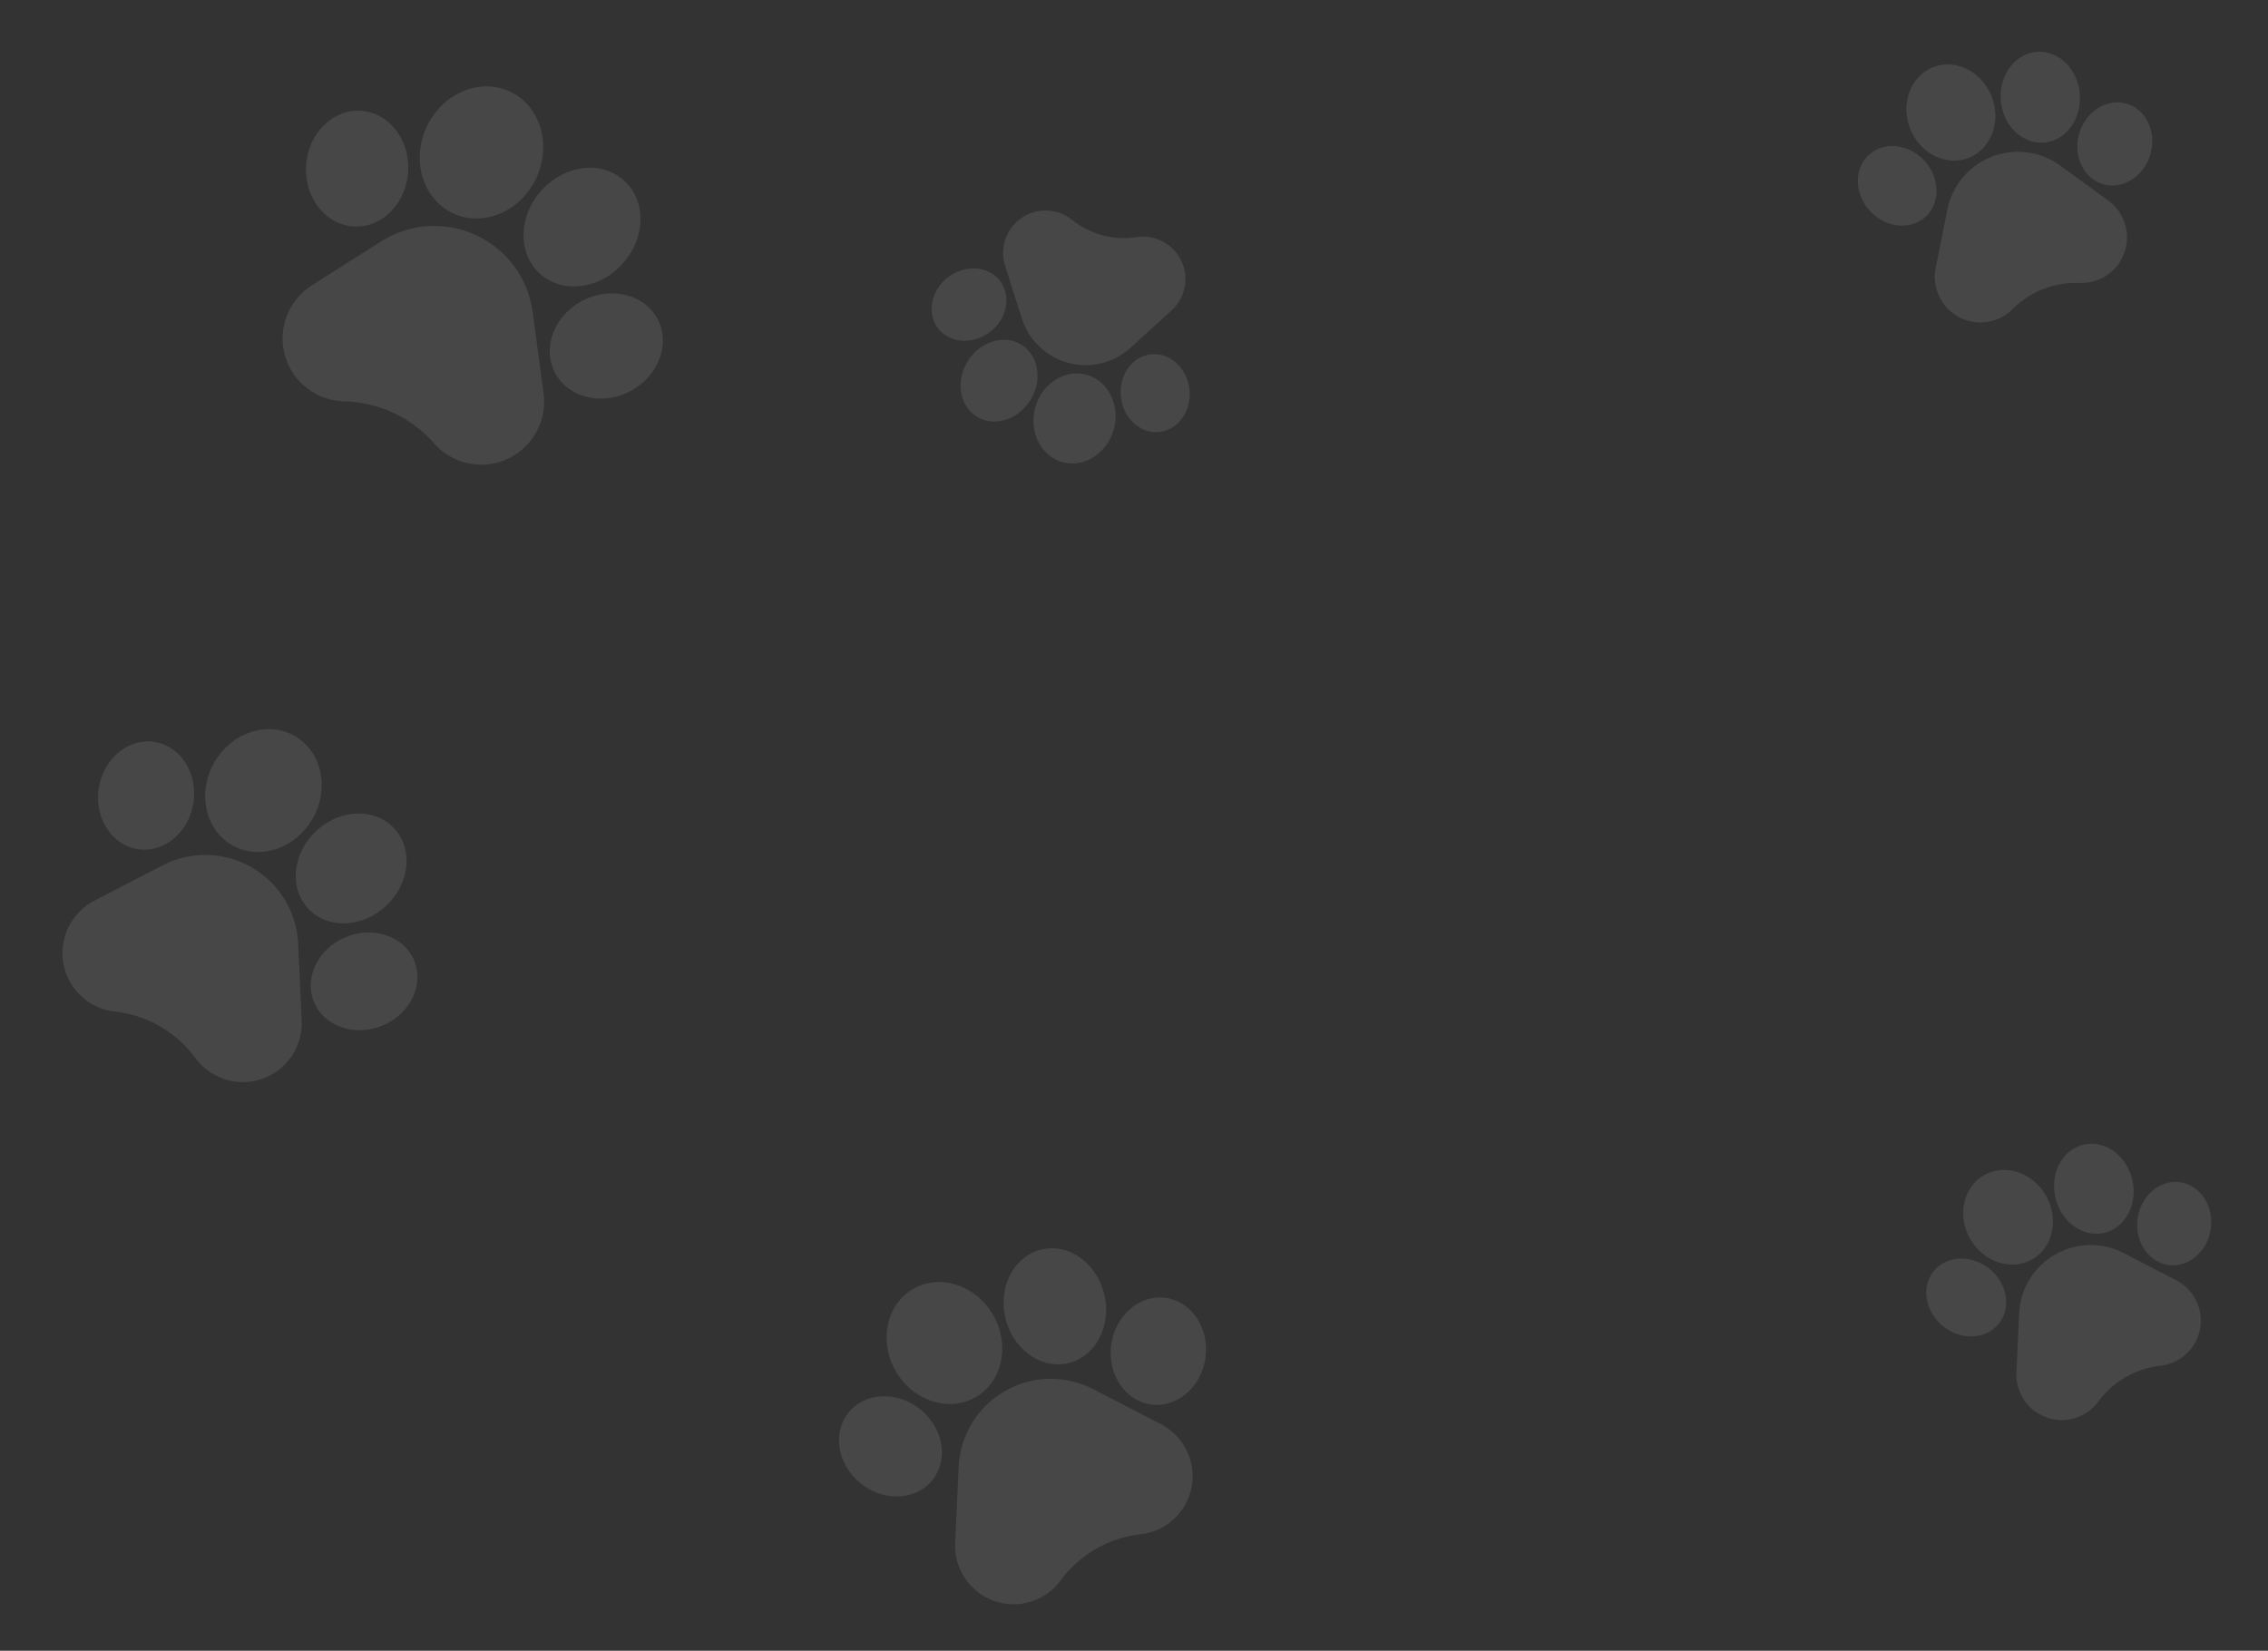 <svg width="1007" height="733" viewBox="0 0 1007 733" fill="none" xmlns="http://www.w3.org/2000/svg">
<rect x="0" y="0" width="1007" height="733" fill="#333333" stroke="none"/>
<g opacity="0.1">
<path d="M236.514 138.568C234.506 123.592 225.138 110.842 211.454 104.461C197.77 98.08 181.981 99.1 169.22 107.189L138.466 126.678C133.364 129.911 129.518 134.602 127.345 140.24C125.171 145.879 124.876 151.936 126.488 157.76C128.105 163.581 131.479 168.618 136.246 172.327C141.012 176.035 146.725 178.064 152.764 178.197L153.169 178.204C168.314 178.647 182.7 185.416 192.696 196.816C195.274 199.757 198.375 202.081 201.844 203.699C203.729 204.578 205.727 205.248 207.806 205.696C213.71 206.965 219.738 206.312 225.238 203.808C230.735 201.304 235.187 197.183 238.111 191.893C241.035 186.602 242.156 180.641 241.354 174.652L236.514 138.568Z" fill="white"/>
<path d="M156.794 100.534C163.007 100.968 168.99 98.591 173.64 93.839C178.066 89.318 180.758 83.139 181.219 76.438C181.677 69.741 179.856 63.25 176.093 58.16C172.138 52.814 166.539 49.633 160.332 49.206C147.85 48.338 136.896 59.145 135.913 73.305C135.144 84.582 140.931 94.625 149.626 98.679C151.846 99.715 154.256 100.359 156.794 100.534Z" fill="white"/>
<path d="M201.174 94.728C214.597 100.987 231.174 93.947 238.127 79.036C245.082 64.12 239.819 46.894 226.397 40.636C212.976 34.377 196.399 41.42 189.444 56.335C182.491 71.247 187.753 88.47 201.174 94.728Z" fill="white"/>
<path d="M239.329 121.17L239.33 121.171C241.043 122.799 242.962 124.091 245.025 125.053C254.651 129.542 267.339 126.825 276 117.596C280.987 112.284 283.945 105.588 284.327 98.742C284.729 91.576 282.299 85.105 277.483 80.519C272.665 75.934 266.113 73.855 259.033 74.662C252.268 75.433 245.798 78.784 240.814 84.097C230.298 95.305 229.632 111.935 239.329 121.17Z" fill="white"/>
<path d="M291.84 141.413L291.838 141.407C285.822 130.422 270.781 126.954 258.306 133.679C245.835 140.412 240.573 154.827 246.573 165.811C248.76 169.818 252.15 172.827 256.179 174.705C263.2 177.98 272.168 177.823 280.107 173.548C292.576 166.814 297.84 152.399 291.84 141.413Z" fill="white"/>
</g>
<g opacity="0.1">
<path d="M453.709 141.411C456.794 151.116 464.504 158.483 474.334 161.117C484.164 163.751 494.524 161.226 502.048 154.363L520.18 137.828C523.188 135.085 525.192 131.521 525.975 127.525C526.758 123.527 526.245 119.472 524.493 115.796C522.739 112.121 519.91 109.173 516.312 107.269C512.714 105.365 508.685 104.687 504.661 105.306L504.391 105.348C494.286 106.827 483.946 104.017 475.977 97.62C473.921 95.97 471.591 94.79 469.099 94.122C467.744 93.759 466.34 93.548 464.908 93.494C460.84 93.343 456.916 94.482 453.558 96.788C450.203 99.093 447.73 102.349 446.408 106.203C445.086 110.057 445.04 114.144 446.273 118.026L453.709 141.411Z" fill="white"/>
<path d="M511.075 157.326C506.899 157.765 503.206 160.043 500.676 163.742C498.268 167.261 497.204 171.677 497.682 176.179C498.162 180.678 500.13 184.773 503.224 187.711C506.474 190.796 510.563 192.253 514.733 191.809C523.12 190.925 529.125 182.47 528.121 172.956C527.311 165.381 522.295 159.392 516.049 157.718C514.455 157.291 512.78 157.145 511.075 157.326Z" fill="white"/>
<path d="M482.296 166.374C472.655 163.79 462.475 170.403 459.605 181.114C456.734 191.828 462.243 202.646 471.885 205.23C481.526 207.813 491.705 201.199 494.575 190.485C497.446 179.773 491.937 168.957 482.296 166.374Z" fill="white"/>
<path d="M453.876 153.288L453.875 153.288C452.548 152.407 451.123 151.774 449.641 151.377C442.726 149.524 434.623 152.813 429.954 159.952C427.265 164.061 426.086 168.852 426.633 173.441C427.205 178.245 429.576 182.255 433.309 184.735C437.043 187.215 441.635 187.829 446.241 186.464C450.64 185.161 454.543 182.179 457.229 178.069C462.898 169.399 461.394 158.283 453.876 153.288Z" fill="white"/>
<path d="M416.653 145.997L416.655 146.001C421.934 152.588 432.323 153.13 439.817 147.206C447.306 141.278 449.112 131.093 443.845 124.505C441.924 122.101 439.322 120.501 436.428 119.726C431.384 118.374 425.45 119.527 420.681 123.294C413.192 129.223 411.385 139.407 416.653 145.997Z" fill="white"/>
</g>
<g opacity="0.1">
<path d="M132.389 419.037C131.738 404.901 124.039 392.239 111.792 385.169C99.546 378.098 84.731 377.762 72.164 384.266L41.88 399.939C36.856 402.539 32.884 406.602 30.397 411.685C27.908 416.768 27.138 422.396 28.167 427.961C29.2 433.524 31.937 438.499 36.081 442.348C40.226 446.198 45.39 448.557 51.014 449.174L51.392 449.214C65.486 450.863 78.355 458.353 86.751 469.806C88.917 472.76 91.62 475.182 94.724 476.974C96.412 477.949 98.22 478.737 100.124 479.325C105.529 480.99 111.206 480.873 116.542 478.986C121.875 477.098 126.365 473.617 129.526 468.92C132.686 464.222 134.218 458.753 133.959 453.099L132.389 419.037Z" fill="white"/>
<path d="M61.113 377.043C66.875 377.955 72.651 376.226 77.378 372.172C81.876 368.315 84.892 362.769 85.869 356.555C86.844 350.344 85.675 344.139 82.579 339.083C79.326 333.772 74.361 330.347 68.605 329.442C57.03 327.613 45.928 336.802 43.855 349.933C42.216 360.392 46.796 370.234 54.577 374.727C56.564 375.874 58.76 376.672 61.113 377.043Z" fill="white"/>
<path d="M102.996 375.249C115.008 382.184 131.05 376.97 138.754 363.625C146.461 350.276 142.958 333.775 130.945 326.839C118.934 319.905 102.893 325.122 95.186 338.47C87.481 351.815 90.985 368.314 102.996 375.249Z" fill="white"/>
<path d="M136.436 403.034L136.437 403.035C137.902 404.694 139.587 406.056 141.433 407.122C150.048 412.096 162.108 410.597 170.942 402.694C176.029 398.145 179.335 392.138 180.251 385.782C181.211 379.129 179.471 372.893 175.352 368.222C171.232 363.55 165.289 361.075 158.616 361.25C152.242 361.417 145.932 364.016 140.848 368.567C130.121 378.164 128.142 393.627 136.436 403.034Z" fill="white"/>
<path d="M183.777 426.208L183.776 426.202C179.06 415.462 165.31 410.999 153.121 416.254C140.937 421.518 134.85 434.538 139.551 445.276C141.265 449.193 144.181 452.277 147.787 454.359C154.071 457.987 162.451 458.573 170.207 455.232C182.39 449.968 188.479 436.948 183.777 426.208Z" fill="white"/>
</g>
<g opacity="0.1">
<path d="M942.926 556.411C933.24 551.398 921.823 551.658 912.385 557.107C902.948 562.556 897.014 572.314 896.513 583.207L895.304 609.459C895.103 613.814 896.284 618.03 898.718 621.649C901.152 625.269 904.611 627.951 908.722 629.409C912.833 630.863 917.208 630.953 921.374 629.67C925.54 628.388 929.105 625.85 931.683 622.334L931.855 622.098C938.387 613.327 948.345 607.624 959.224 606.433C962.03 606.126 964.688 605.255 967.081 603.874C968.381 603.123 969.604 602.22 970.73 601.176C973.924 598.21 976.033 594.376 976.83 590.087C977.625 585.801 977.032 581.463 975.115 577.543C973.198 573.624 970.137 570.494 966.264 568.488L942.926 556.411Z" fill="white"/>
<path d="M887.433 587.8C890.263 584.306 891.334 579.785 890.45 575.068C889.609 570.579 887.07 566.43 883.299 563.383C879.529 560.34 874.937 558.729 870.37 558.847C865.572 558.972 861.373 560.965 858.551 564.458C852.87 571.479 854.725 582.429 862.69 588.873C869.039 593.996 877.372 594.732 883.369 591.27C884.9 590.386 886.279 589.228 887.433 587.8Z" fill="white"/>
<path d="M902.375 559.156C911.632 553.811 914.333 541.095 908.395 530.811C902.456 520.524 890.093 516.504 880.835 521.848C871.579 527.193 868.88 539.909 874.819 550.196C880.757 560.481 893.118 564.5 902.375 559.156Z" fill="white"/>
<path d="M933.804 547.545L933.805 547.544C935.477 547.206 937.035 546.606 938.458 545.785C945.097 541.952 948.743 533.325 946.873 524.383C945.797 519.236 943.062 514.715 939.173 511.655C935.102 508.45 930.27 507.208 925.565 508.157C920.86 509.107 916.918 512.12 914.463 516.641C912.119 520.959 911.422 526.172 912.5 531.319C914.772 542.176 924.329 549.455 933.804 547.545Z" fill="white"/>
<path d="M967.512 524.878L967.508 524.877C958.523 523.886 950.245 531.343 949.056 541.503C947.875 551.664 954.219 560.743 963.197 561.743C966.472 562.109 969.654 561.35 972.432 559.746C977.275 556.95 980.895 551.583 981.654 545.119C982.835 534.959 976.492 525.879 967.512 524.878Z" fill="white"/>
</g>
<g opacity="0.1">
<path d="M914.729 73.521C905.874 67.082 894.503 65.614 884.313 69.595C874.122 73.576 866.759 82.363 864.614 93.099L859.446 118.97C858.588 123.262 859.123 127.625 860.992 131.585C862.86 135.545 865.888 138.73 869.747 140.798C873.607 142.863 877.936 143.614 882.264 142.971C886.593 142.327 890.514 140.348 893.605 137.248L893.811 137.039C901.62 129.322 912.365 125.167 923.342 125.631C926.173 125.75 928.943 125.287 931.526 124.278C932.931 123.73 934.281 123.018 935.556 122.152C939.175 119.692 941.848 116.205 943.287 112.069C944.724 107.935 944.791 103.54 943.481 99.36C942.17 95.181 939.606 91.611 936.066 89.036L914.729 73.521Z" fill="white"/>
<path d="M854.909 96.284C858.245 93.244 859.992 88.919 859.827 84.104C859.671 79.522 857.778 75.02 854.497 71.426C851.215 67.836 846.902 65.543 842.351 64.97C837.57 64.368 833.102 65.712 829.773 68.752C823.073 74.861 823.259 86.009 830.19 93.608C835.716 99.653 843.876 101.644 850.351 99.114C852.004 98.468 853.547 97.527 854.909 96.284Z" fill="white"/>
<path d="M874.068 70.115C884.063 66.21 888.666 53.999 884.328 42.894C879.989 31.787 868.326 25.927 858.33 29.832C848.336 33.737 843.734 45.95 848.074 57.057C852.412 68.162 864.073 74.02 874.068 70.115Z" fill="white"/>
<path d="M907.016 63.342L907.017 63.342C908.727 63.259 910.365 62.899 911.901 62.299C919.069 59.498 923.993 51.488 923.488 42.331C923.198 37.059 921.167 32.159 917.77 28.534C914.214 24.738 909.606 22.775 904.794 23.006C899.98 23.237 895.612 25.631 892.493 29.747C889.513 33.678 888.033 38.747 888.325 44.018C888.939 55.137 897.324 63.806 907.016 63.342Z" fill="white"/>
<path d="M943.898 45.942L943.894 45.941C935.126 43.599 925.784 49.748 923.068 59.652C920.359 69.557 925.283 79.528 934.042 81.877C937.237 82.735 940.509 82.463 943.51 81.291C948.739 79.248 953.143 74.469 954.873 68.169C957.581 58.264 952.659 48.293 943.898 45.942Z" fill="white"/>
</g>
<g opacity="0.1">
<path d="M485.426 616.837C472.952 610.381 458.247 610.716 446.092 617.734C433.936 624.752 426.294 637.319 425.649 651.35L424.092 685.16C423.833 690.769 425.354 696.199 428.489 700.86C431.624 705.522 436.079 708.977 441.373 710.854C446.668 712.727 452.303 712.844 457.669 711.191C463.034 709.539 467.625 706.271 470.946 701.743L471.168 701.438C479.581 690.142 492.406 682.796 506.417 681.264C510.031 680.868 513.455 679.746 516.536 677.967C518.211 677 519.786 675.837 521.236 674.492C525.35 670.672 528.067 665.734 529.093 660.211C530.117 654.69 529.353 649.102 526.884 644.055C524.415 639.007 520.473 634.975 515.485 632.392L485.426 616.837Z" fill="white"/>
<path d="M413.955 657.264C417.599 652.764 418.979 646.941 417.84 640.866C416.757 635.085 413.487 629.741 408.63 625.817C403.775 621.897 397.861 619.822 391.978 619.974C385.799 620.135 380.391 622.702 376.757 627.201C369.44 636.243 371.829 650.347 382.087 658.646C390.264 665.244 400.998 666.193 408.721 661.734C410.693 660.595 412.469 659.104 413.955 657.264Z" fill="white"/>
<path d="M433.199 620.372C445.122 613.488 448.601 597.112 440.953 583.866C433.304 570.617 417.38 565.439 405.457 572.322C393.535 579.206 390.059 595.584 397.708 608.833C405.356 622.079 421.277 627.255 433.199 620.372Z" fill="white"/>
<path d="M473.679 605.418L473.68 605.417C475.833 604.982 477.84 604.209 479.673 603.151C488.223 598.214 492.92 587.104 490.511 575.587C489.125 568.958 485.603 563.135 480.593 559.193C475.351 555.066 469.127 553.466 463.068 554.689C457.007 555.912 451.93 559.793 448.769 565.615C445.75 571.177 444.852 577.891 446.24 584.52C449.167 598.503 461.476 607.878 473.679 605.418Z" fill="white"/>
<path d="M517.093 576.224L517.088 576.223C505.515 574.947 494.854 584.551 493.323 597.637C491.801 610.723 499.972 622.417 511.535 623.705C515.753 624.176 519.851 623.199 523.43 621.132C529.667 617.531 534.329 610.619 535.307 602.294C536.828 589.208 528.658 577.514 517.093 576.224Z" fill="white"/>
</g>
</svg>
